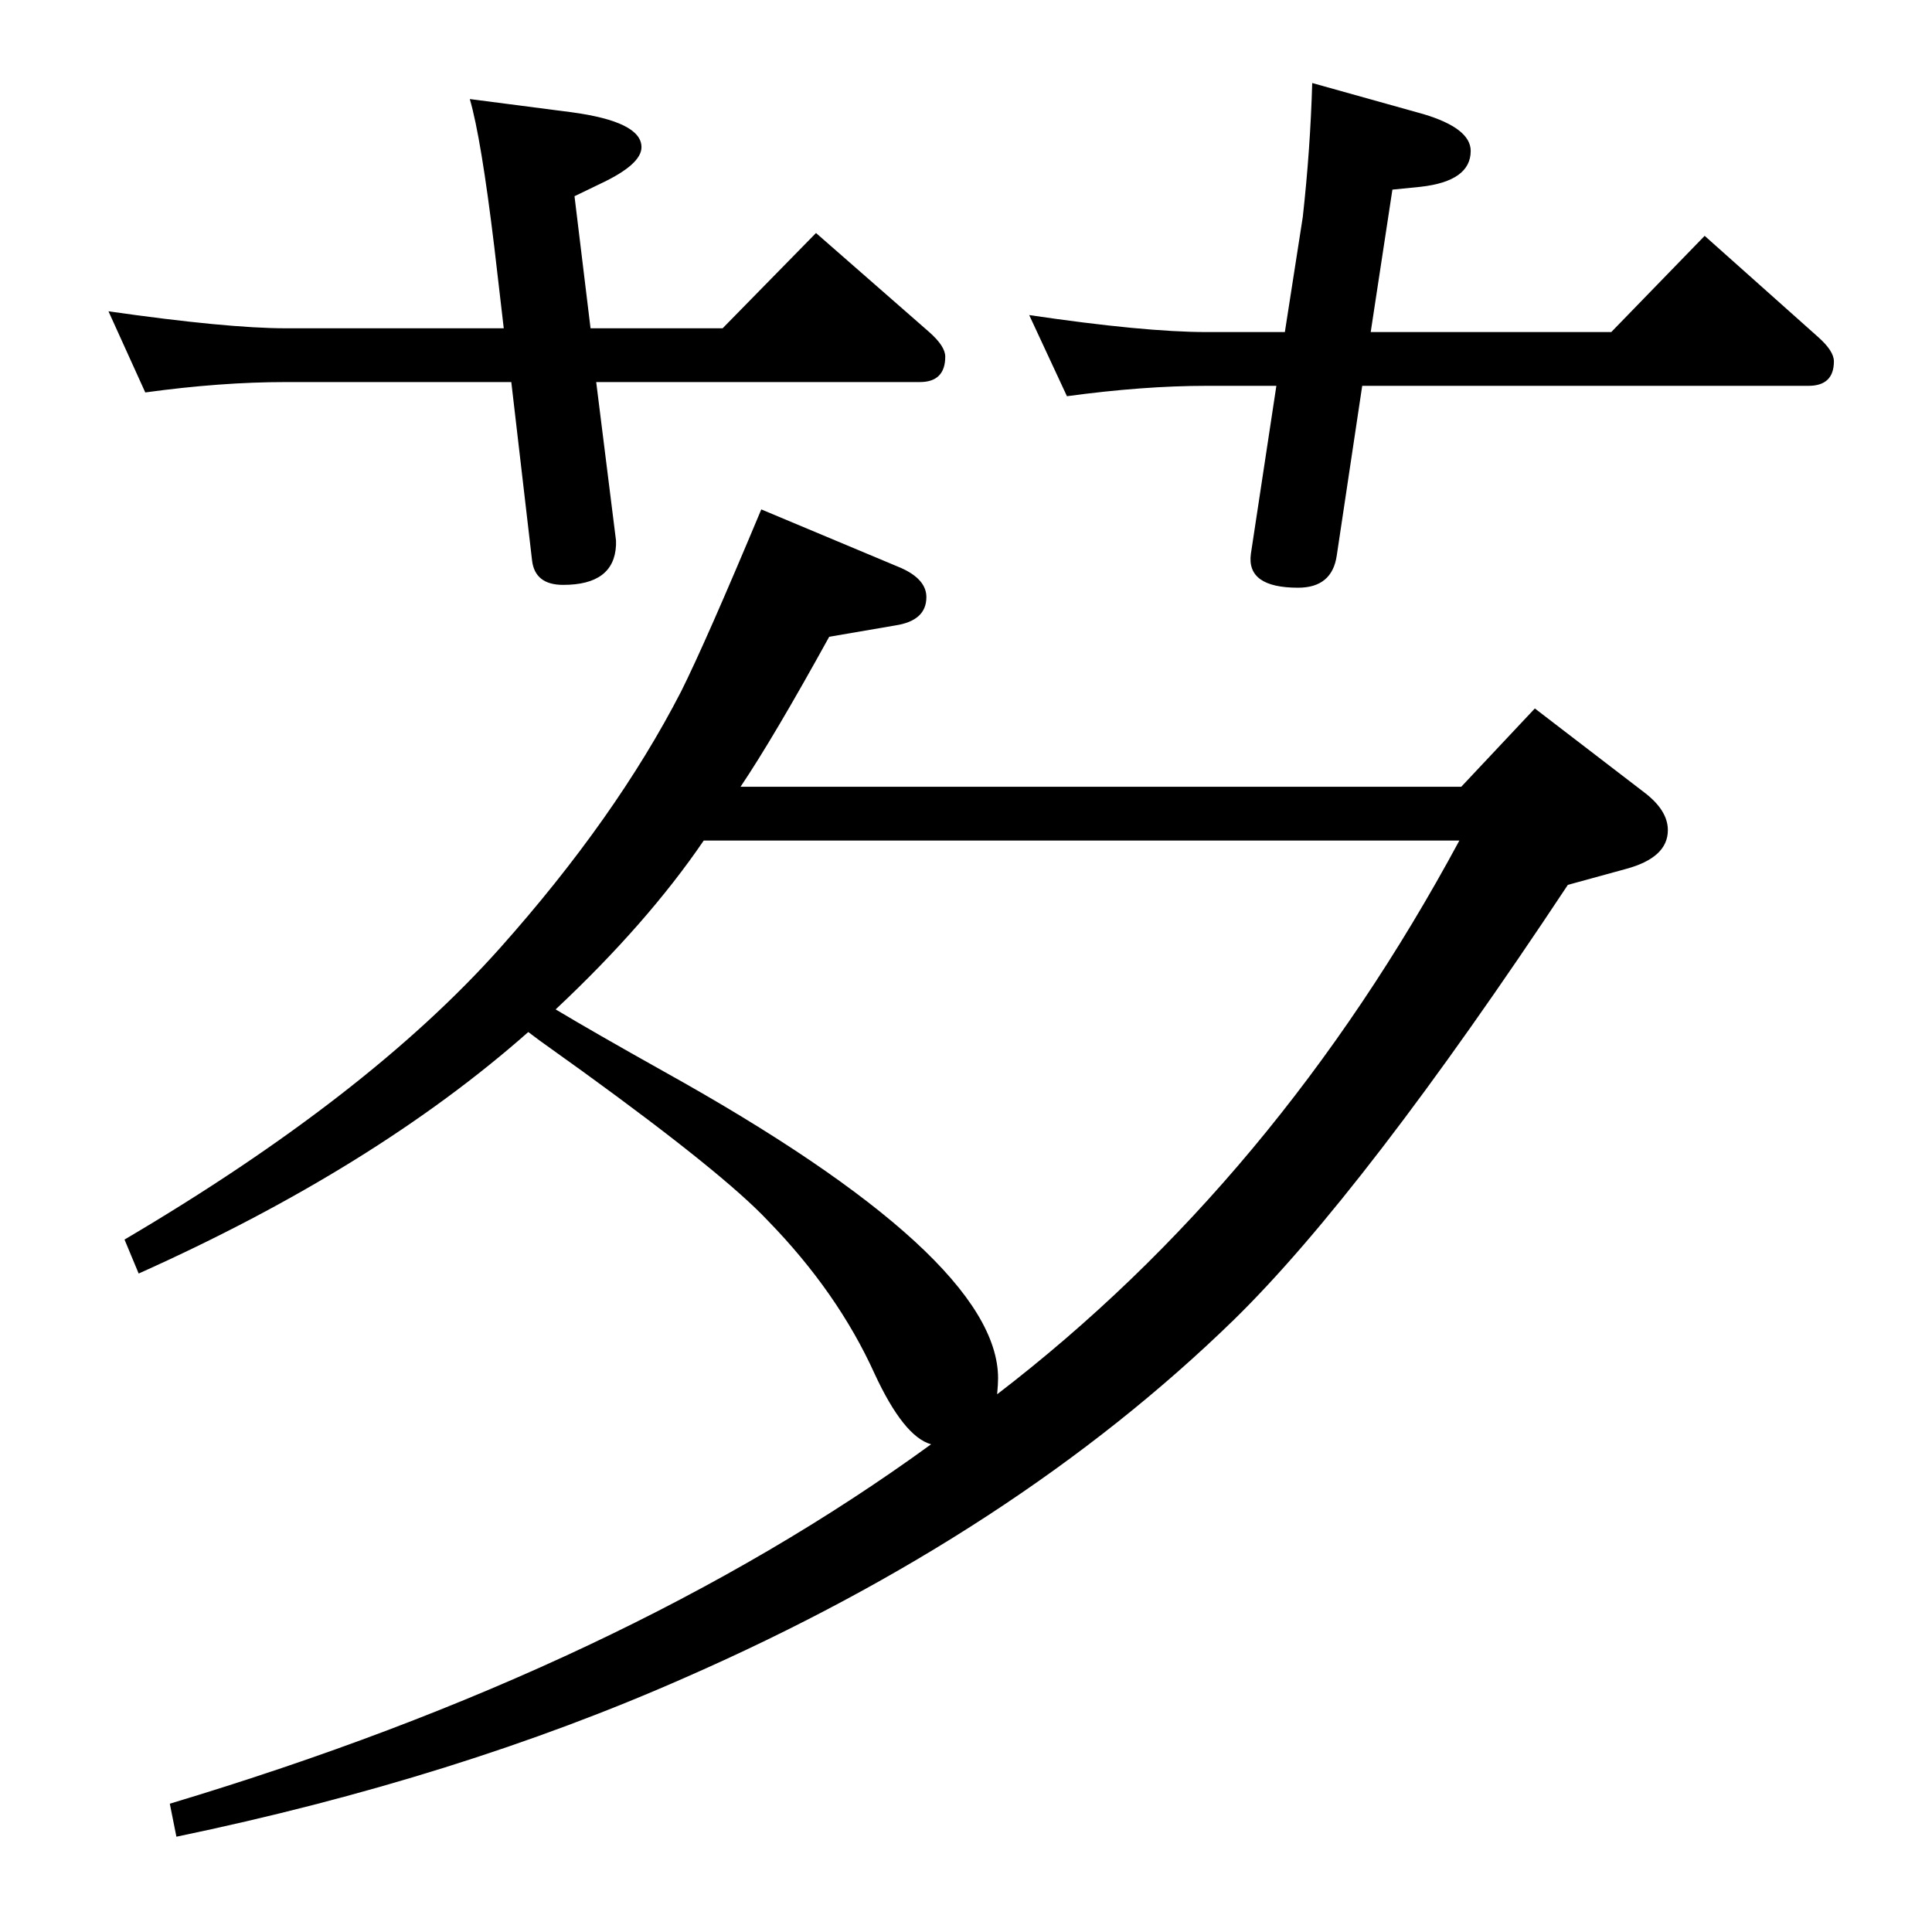 <?xml version="1.0" standalone="no"?>
<!DOCTYPE svg PUBLIC "-//W3C//DTD SVG 1.1//EN" "http://www.w3.org/Graphics/SVG/1.1/DTD/svg11.dtd" >
<svg xmlns="http://www.w3.org/2000/svg" xmlns:xlink="http://www.w3.org/1999/xlink" version="1.1" viewBox="0 -410 2048 2048">
  <g transform="matrix(1 0 0 -1 0 1638)">
   <path fill="currentColor"
d="M785 1214h764l78 83l116 -89q25 -19 25 -40q0 -29 -44 -41l-62 -17q-216 -326 -354 -461q-232 -226 -581 -379q-242 -107 -540 -169l-7 35q483 145 807 381q-29 8 -60 75q-39 86 -113 162q-47 50 -196 158l-46 33l-12 9q-163 -144 -413 -256l-15 36q258 152 398 309
q123 138 192 272q26 52 85 193l148 -62q27 -12 27 -31q0 -25 -33 -30l-70 -12q-59 -107 -94 -159zM746 1157q-60 -88 -157 -179q40 -24 115 -66q354 -197 354 -325q0 -6 -1 -17q296 227 490 587h-801zM1444 1639l-27 -180q-5 -34 -41 -34q-55 0 -50 36l27 178h-74
q-67 0 -148 -11l-40 86q122 -18 188 -18h83l19 122q8 72 10 142l118 -33q50 -15 50 -39q0 -32 -53 -38l-30 -3l-23 -151h255l99 102l120 -107q17 -15 17 -26q0 -26 -27 -26h-473zM626 1700h140l99 101l120 -105q17 -15 17 -26q0 -27 -27 -27h-343l21 -168v-5q-2 -42 -56 -42
q-30 0 -33 26l-22 189h-239q-69 0 -149 -11l-39 86q126 -18 188 -18h231l-10 86q-14 116 -26 157l108 -14q74 -10 74 -37q0 -18 -42 -38l-29 -14z" />
  </g>

</svg>
